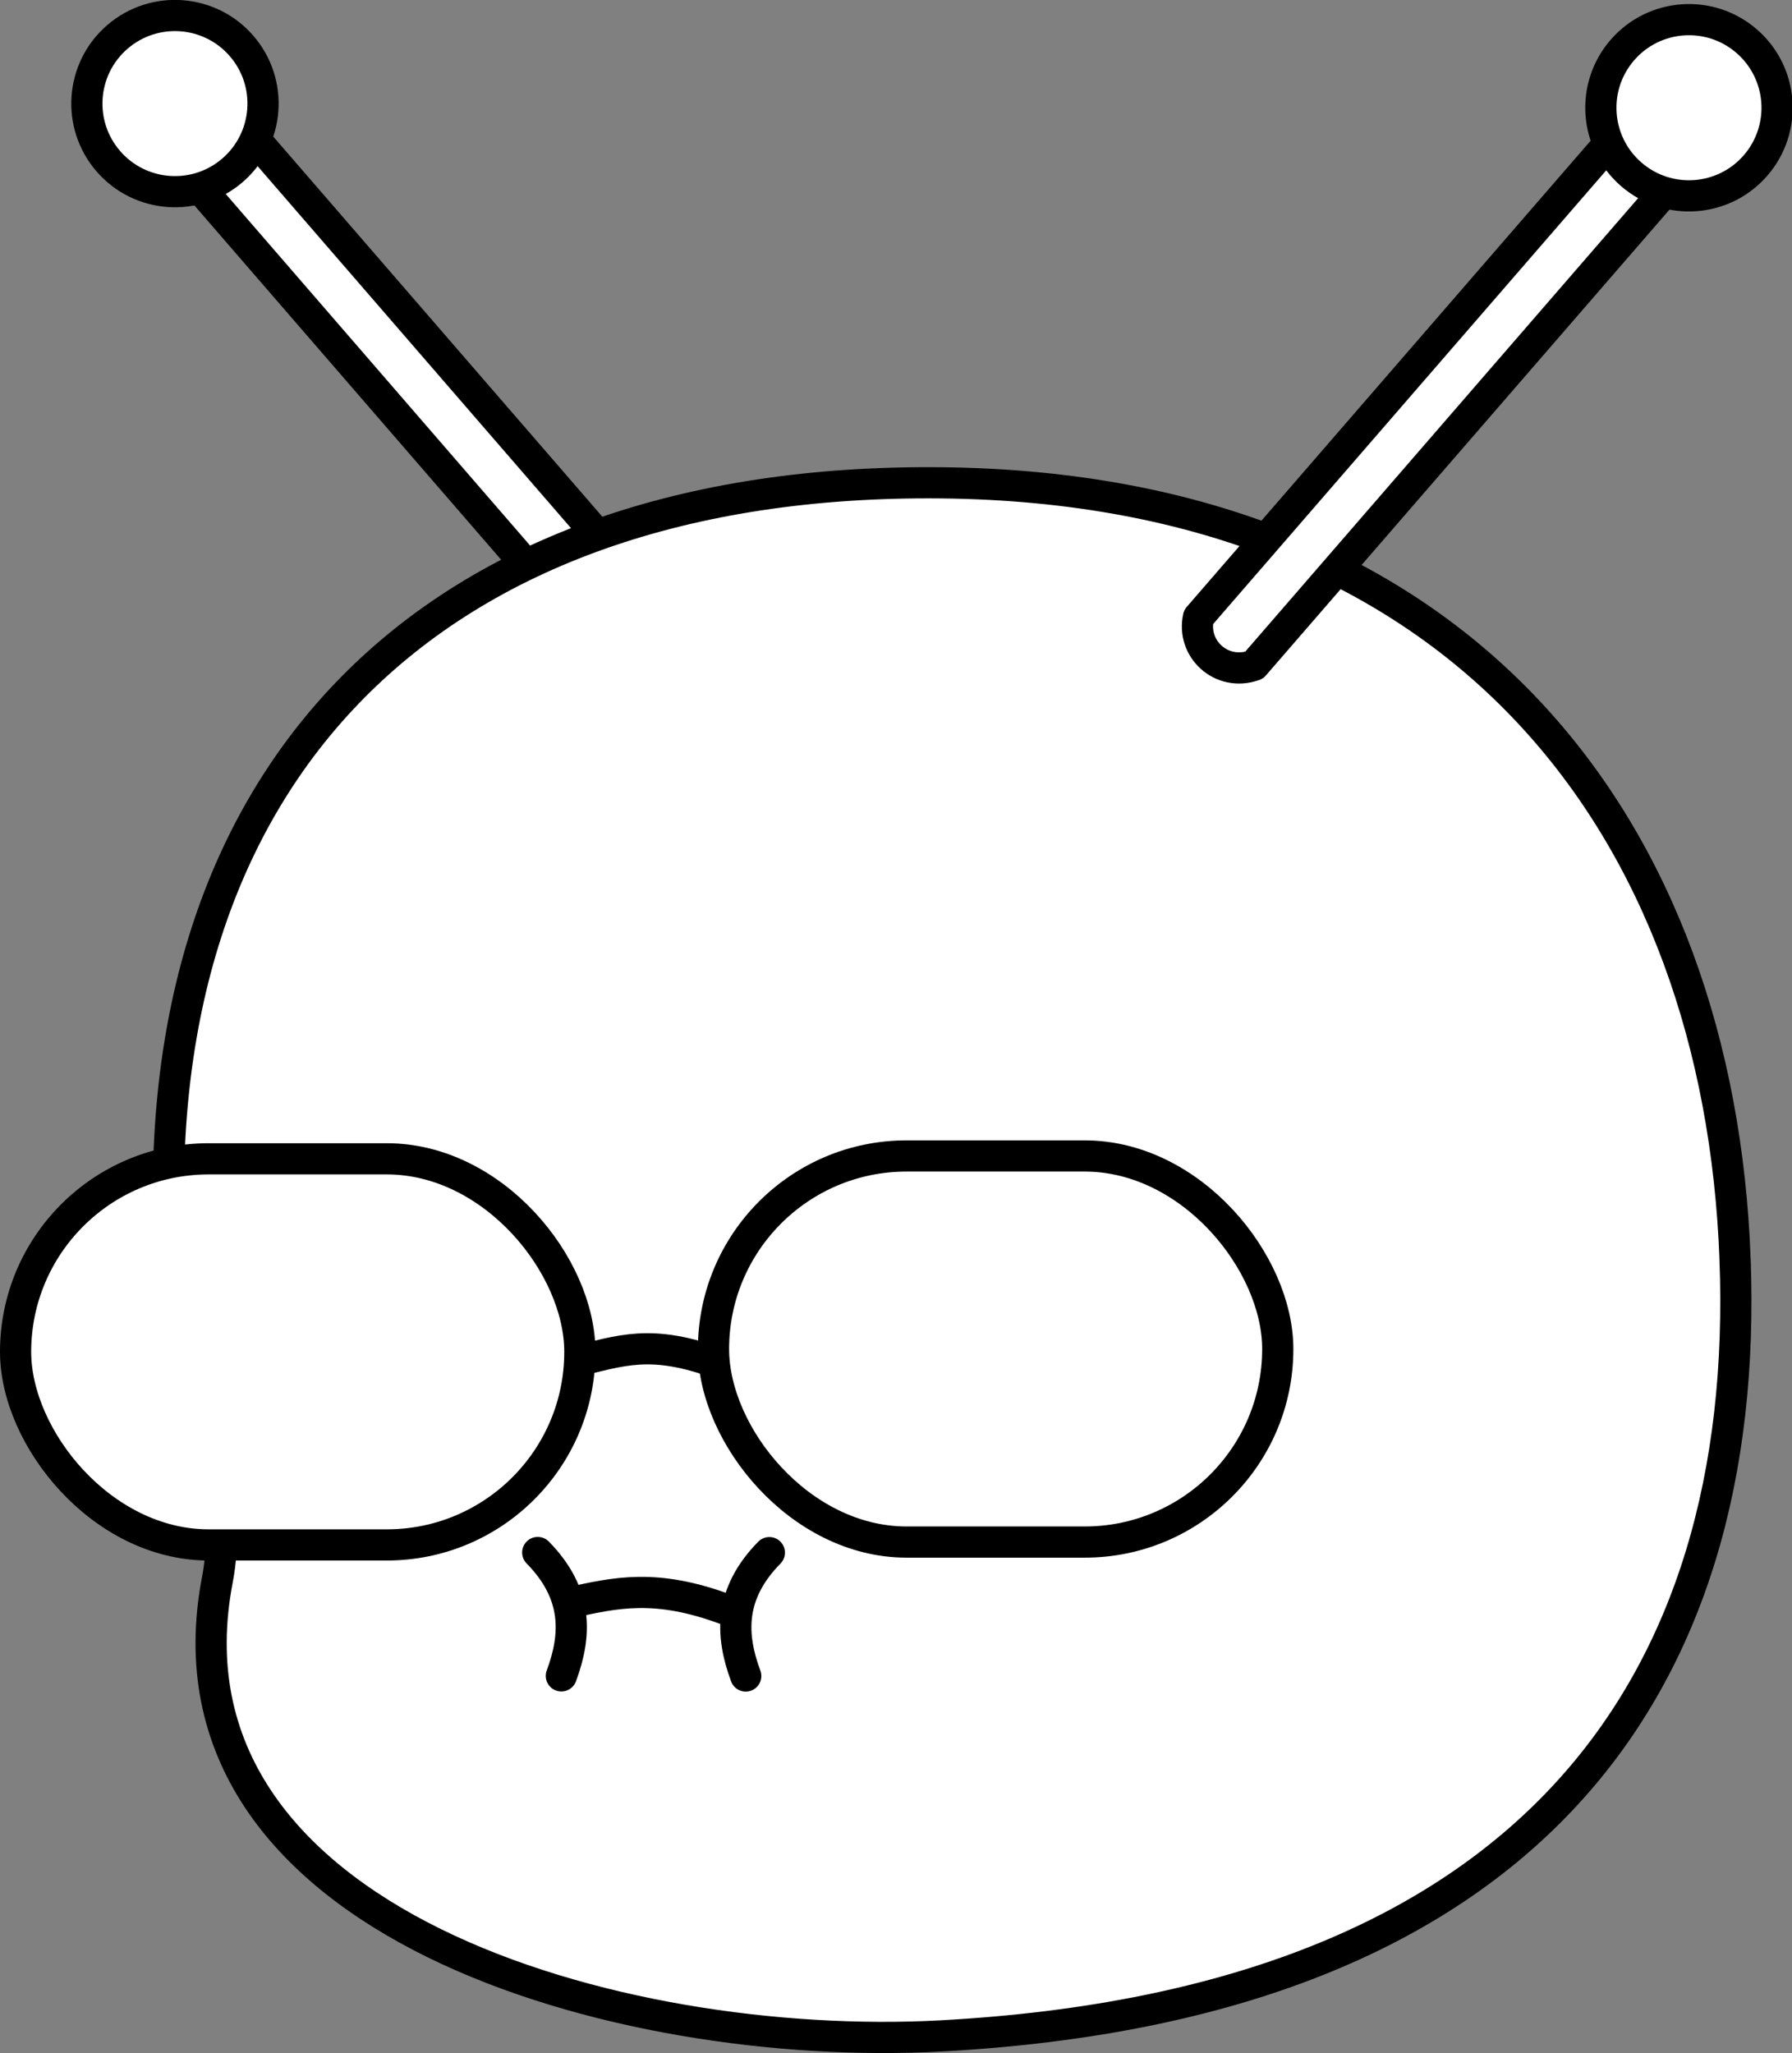 <?xml version="1.0" encoding="UTF-8" standalone="no"?>
<!-- Created with Inkscape (http://www.inkscape.org/) -->

<svg
   xmlns:dc="http://purl.org/dc/elements/1.1/"
   xmlns:cc="http://creativecommons.org/ns#"
   xmlns:rdf="http://www.w3.org/1999/02/22-rdf-syntax-ns#"
   xmlns:svg="http://www.w3.org/2000/svg"
   xmlns="http://www.w3.org/2000/svg"
   xmlns:sodipodi="http://sodipodi.sourceforge.net/DTD/sodipodi-0.dtd"
   xmlns:inkscape="http://www.inkscape.org/namespaces/inkscape"
   width="97.31mm"
   height="111.481mm"
   viewBox="0 0 344.8 395.011"
   id="svg2"
   version="1.1"
   inkscape:version="0.92.0 r15299"
   sodipodi:docname="logo.svg">
  <rect x="0" y="0" width="344.8" height="395.011" fill="#808080" stroke="none"/>
  <defs
     id="defs4" />
  <sodipodi:namedview
     id="base"
     pagecolor="#ffffff"
     bordercolor="#666666"
     borderopacity="1.0"
     inkscape:pageopacity="0.0"
     inkscape:pageshadow="2"
     inkscape:zoom="0.49497475"
     inkscape:cx="-225.71325"
     inkscape:cy="262.3857"
     inkscape:document-units="px"
     inkscape:current-layer="layer1"
     showgrid="false"
     inkscape:window-width="1366"
     inkscape:window-height="768"
     inkscape:window-x="0"
     inkscape:window-y="31"
     inkscape:window-maximized="0"
     showguides="true"
     inkscape:guide-bbox="true"
     fit-margin-top="0"
     fit-margin-left="0"
     fit-margin-right="0"
     fit-margin-bottom="0" />
  <g
     inkscape:label="Layer 1"
     inkscape:groupmode="layer"
     id="layer1"
     transform="translate(-192.573,-61.62)">
    <g
       id="g4508"
       transform="translate(17.716,2.636)">
      <g
         style="stroke-width:6;stroke-miterlimit:4;stroke-dasharray:none"
         transform="rotate(49.115,235.592,128.552)"
         id="g4219">
        <rect
           style="fill:#ffffff;stroke:#000000;stroke-width:6;stroke-miterlimit:4;stroke-dasharray:none"
           id="rect4217"
           width="120.713"
           height="14.142"
           x="195.465"
           y="109.385"
           ry="0" />
        <circle
           style="fill:#ffffff;stroke:#000000;stroke-width:6;stroke-miterlimit:4;stroke-dasharray:none"
           id="path4200"
           cx="180.346"
           cy="116.53"
           r="16.949" />
      </g>
      <path
         sodipodi:nodetypes="ssssss"
         inkscape:connector-curvature="0"
         id="path3336"
         d="m 508.705,301.291 c 3.042,81.876 -39.24,143.268 -152.807,149.41 -61.812,3.343 -151.856,-21.739 -139.223,-87.738 3.896,-20.357 -7.721,-40.226 -9.038,-62.177 -5.556,-92.618 49.731,-149.89 148.262,-148.905 101.061,1.01 149.743,66.95 152.807,149.41 z"
         style="fill:#ffffff;fill-rule:evenodd;stroke:#000000;stroke-width:6;stroke-linecap:butt;stroke-linejoin:miter;stroke-miterlimit:4;stroke-dasharray:none;stroke-opacity:1" />
      <rect
         ry="37.143"
         y="281.944"
         x="177.857"
         height="74.286"
         width="108.571"
         id="rect4138"
         style="fill:#ffffff;stroke:#000000;stroke-width:6;stroke-miterlimit:4;stroke-dasharray:none" />
      <rect
         ry="37.143"
         y="281.395"
         x="312.143"
         height="74.286"
         width="108.571"
         id="rect4138-3"
         style="fill:#ffffff;stroke:#000000;stroke-width:6;stroke-miterlimit:4;stroke-dasharray:none" />
      <path
         sodipodi:nodetypes="cc"
         inkscape:connector-curvature="0"
         id="path4175"
         d="m 284.252,367.407 c 9.092,-2.024 16.78,-3.805 30.363,1.263"
         style="fill:none;fill-rule:evenodd;stroke:#000000;stroke-width:6;stroke-linecap:round;stroke-linejoin:miter;stroke-miterlimit:4;stroke-dasharray:none;stroke-opacity:1" />
      <path
         sodipodi:nodetypes="cc"
         inkscape:connector-curvature="0"
         id="path4175-7"
         d="m 278.322,357.69 c 7.773,7.913 7.483,15.826 4.546,23.739"
         style="fill:none;fill-rule:evenodd;stroke:#000000;stroke-width:6;stroke-linecap:round;stroke-linejoin:miter;stroke-miterlimit:4;stroke-dasharray:none;stroke-opacity:1" />
      <path
         sodipodi:nodetypes="cc"
         inkscape:connector-curvature="0"
         id="path4175-7-5"
         d="m 322.89,357.714 c -7.773,7.913 -7.483,15.826 -4.546,23.739"
         style="fill:none;fill-rule:evenodd;stroke:#000000;stroke-width:6;stroke-linecap:round;stroke-linejoin:miter;stroke-miterlimit:4;stroke-dasharray:none;stroke-opacity:1" />
      <path
         sodipodi:nodetypes="cc"
         inkscape:connector-curvature="0"
         id="path4175-3"
         d="m 285.292,320.958 c 9.092,-2.024 14.633,-4.563 28.216,0.505"
         style="fill:none;fill-rule:evenodd;stroke:#000000;stroke-width:6;stroke-linecap:butt;stroke-linejoin:miter;stroke-miterlimit:4;stroke-dasharray:none;stroke-opacity:1" />
      <g
         style="stroke-width:6;stroke-miterlimit:4;stroke-dasharray:none"
         transform="translate(-0.714,-15.404)"
         id="g4288">
        <path
           transform="matrix(-0.655,0.756,0.756,0.655,0,0)"
           style="fill:#ffffff;stroke:#000000;stroke-width:6;stroke-linecap:butt;stroke-linejoin:round;stroke-miterlimit:4;stroke-dasharray:none"
           d="m -240.685,433.324 h 120.713 c 5.495,2.953 5.787,10.859 0,14.142 h -120.713 z"
           id="rect4217-6"
           inkscape:connector-curvature="0"
           sodipodi:nodetypes="ccccc" />
        <circle
           style="fill:#ffffff;stroke:#000000;stroke-width:6;stroke-miterlimit:4;stroke-dasharray:none"
           id="path4200-2"
           cx="-255.804"
           cy="440.469"
           r="16.949"
           transform="matrix(-0.655,0.756,0.756,0.655,0,0)" />
      </g>
    </g>
  </g>
</svg>
